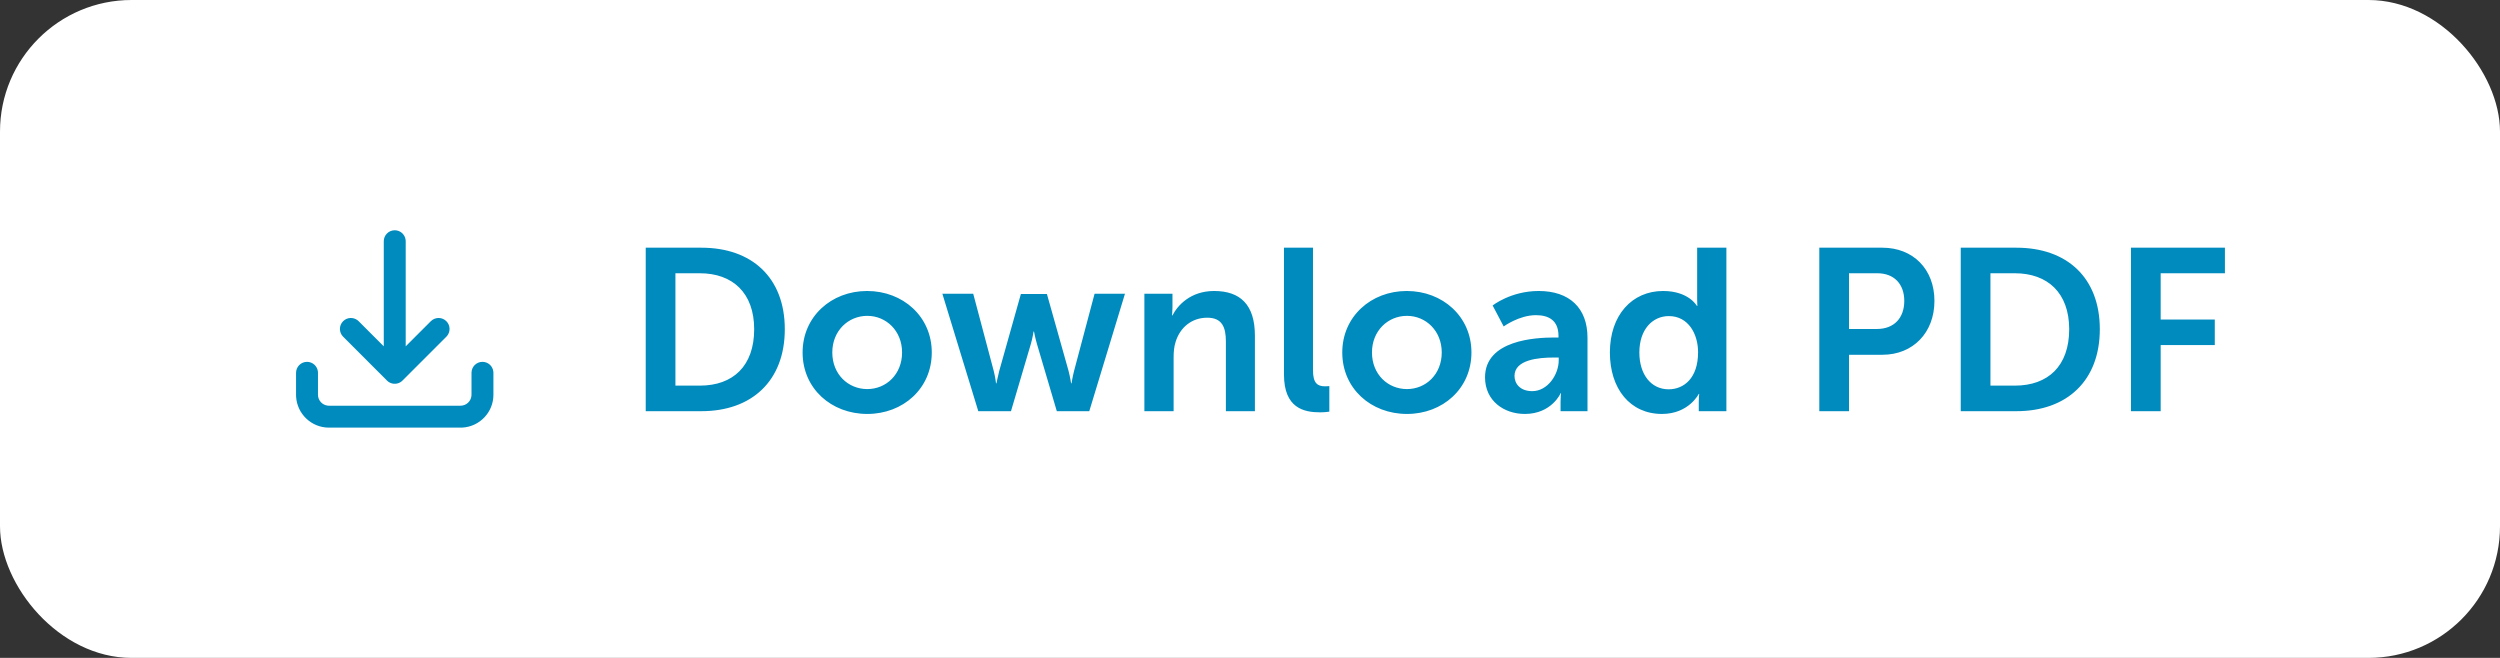 <svg width="152" height="40" viewBox="0 0 152 40" fill="none" xmlns="http://www.w3.org/2000/svg">
<rect x="0" y="0" width="152" height="40" fill="#333333" stroke="none"/>
<rect width="152" height="40" rx="8" fill="white"/>
<path fill-rule="evenodd" clip-rule="evenodd" d="M29.333 22C29.675 22 29.957 22.257 29.995 22.589L30 22.667V24C30 25.065 29.167 25.936 28.117 25.997L28 26H20C18.935 26 18.064 25.167 18.003 24.117L18 24V22.667C18 22.299 18.299 22 18.667 22C19.009 22 19.29 22.257 19.329 22.589L19.333 22.667V24C19.333 24.342 19.591 24.624 19.922 24.662L20 24.667H28C28.342 24.667 28.624 24.409 28.662 24.078L28.667 24V22.667C28.667 22.299 28.965 22 29.333 22ZM24 14C24.342 14 24.624 14.257 24.662 14.589L24.667 14.667V21.056L26.195 19.529C26.456 19.268 26.878 19.268 27.138 19.529C27.378 19.769 27.397 20.147 27.194 20.409L27.138 20.471L24.471 23.138L24.397 23.202L24.323 23.25L24.282 23.271L24.208 23.3L24.135 23.32L24.057 23.331L24 23.333L23.922 23.329L23.847 23.316L23.772 23.293L23.718 23.271L23.653 23.236L23.591 23.194C23.567 23.174 23.547 23.157 23.529 23.138L20.862 20.471C20.602 20.211 20.602 19.789 20.862 19.529C21.102 19.288 21.48 19.27 21.742 19.473L21.805 19.529L23.333 21.057V14.667C23.333 14.299 23.632 14 24 14Z" fill="#008BBF"/>
<path d="M39.26 25V15.06H42.648C45.714 15.06 47.716 16.88 47.716 20.016C47.716 23.152 45.714 25 42.648 25H39.26ZM41.066 23.446H42.55C44.566 23.446 45.854 22.256 45.854 20.016C45.854 17.804 44.538 16.614 42.55 16.614H41.066V23.446ZM48.798 21.43C48.798 19.246 50.548 17.692 52.718 17.692C54.902 17.692 56.652 19.246 56.652 21.43C56.652 23.628 54.902 25.168 52.732 25.168C50.548 25.168 48.798 23.628 48.798 21.43ZM50.604 21.43C50.604 22.76 51.57 23.656 52.732 23.656C53.88 23.656 54.846 22.76 54.846 21.43C54.846 20.114 53.88 19.204 52.732 19.204C51.57 19.204 50.604 20.114 50.604 21.43ZM59.48 25L57.296 17.86H59.172L60.418 22.55C60.516 22.928 60.558 23.306 60.558 23.306H60.586C60.586 23.306 60.656 22.928 60.754 22.55L62.07 17.874H63.652L64.968 22.55C65.066 22.928 65.122 23.306 65.122 23.306H65.15C65.15 23.306 65.206 22.928 65.304 22.55L66.55 17.86H68.398L66.228 25H64.254L63.05 20.926C62.938 20.548 62.868 20.156 62.868 20.156H62.84C62.84 20.156 62.784 20.548 62.672 20.926L61.468 25H59.48ZM69.578 25V17.86H71.286V18.686C71.286 18.952 71.258 19.176 71.258 19.176H71.286C71.594 18.574 72.378 17.692 73.82 17.692C75.402 17.692 76.298 18.518 76.298 20.408V25H74.534V20.772C74.534 19.904 74.31 19.316 73.4 19.316C72.448 19.316 71.748 19.918 71.482 20.772C71.384 21.066 71.356 21.388 71.356 21.724V25H69.578ZM78.066 22.774V15.06H79.83V22.508C79.83 23.292 80.096 23.488 80.558 23.488C80.698 23.488 80.824 23.474 80.824 23.474V25.028C80.824 25.028 80.558 25.07 80.264 25.07C79.284 25.07 78.066 24.818 78.066 22.774ZM81.61 21.43C81.61 19.246 83.36 17.692 85.53 17.692C87.714 17.692 89.464 19.246 89.464 21.43C89.464 23.628 87.714 25.168 85.544 25.168C83.36 25.168 81.61 23.628 81.61 21.43ZM83.416 21.43C83.416 22.76 84.382 23.656 85.544 23.656C86.692 23.656 87.658 22.76 87.658 21.43C87.658 20.114 86.692 19.204 85.544 19.204C84.382 19.204 83.416 20.114 83.416 21.43ZM90.29 22.942C90.29 20.674 93.356 20.52 94.518 20.52H94.756V20.422C94.756 19.484 94.168 19.162 93.384 19.162C92.362 19.162 91.424 19.848 91.424 19.848L90.752 18.574C90.752 18.574 91.858 17.692 93.552 17.692C95.428 17.692 96.52 18.728 96.52 20.534V25H94.882V24.412C94.882 24.132 94.91 23.908 94.91 23.908H94.882C94.896 23.908 94.336 25.168 92.712 25.168C91.438 25.168 90.29 24.37 90.29 22.942ZM92.082 22.858C92.082 23.334 92.432 23.782 93.16 23.782C94.098 23.782 94.77 22.774 94.77 21.906V21.738H94.462C93.552 21.738 92.082 21.864 92.082 22.858ZM97.881 21.43C97.881 19.162 99.225 17.692 101.115 17.692C102.683 17.692 103.173 18.602 103.173 18.602H103.201C103.201 18.602 103.187 18.42 103.187 18.196V15.06H104.965V25H103.285V24.412C103.285 24.146 103.313 23.95 103.313 23.95H103.285C103.285 23.95 102.683 25.168 101.045 25.168C99.113 25.168 97.881 23.642 97.881 21.43ZM99.673 21.43C99.673 22.788 100.401 23.67 101.451 23.67C102.375 23.67 103.243 22.998 103.243 21.416C103.243 20.31 102.655 19.218 101.465 19.218C100.485 19.218 99.673 20.016 99.673 21.43ZM110.614 25V15.06H114.45C116.312 15.06 117.614 16.362 117.614 18.294C117.614 20.226 116.312 21.57 114.45 21.57H112.42V25H110.614ZM112.42 20.002H114.114C115.164 20.002 115.78 19.33 115.78 18.294C115.78 17.272 115.164 16.614 114.142 16.614H112.42V20.002ZM119.213 25V15.06H122.601C125.667 15.06 127.669 16.88 127.669 20.016C127.669 23.152 125.667 25 122.601 25H119.213ZM121.019 23.446H122.503C124.519 23.446 125.807 22.256 125.807 20.016C125.807 17.804 124.491 16.614 122.503 16.614H121.019V23.446ZM129.563 25V15.06H135.275V16.614H131.369V19.428H134.659V20.982H131.369V25H129.563Z" fill="#008BBF"/>
</svg>
